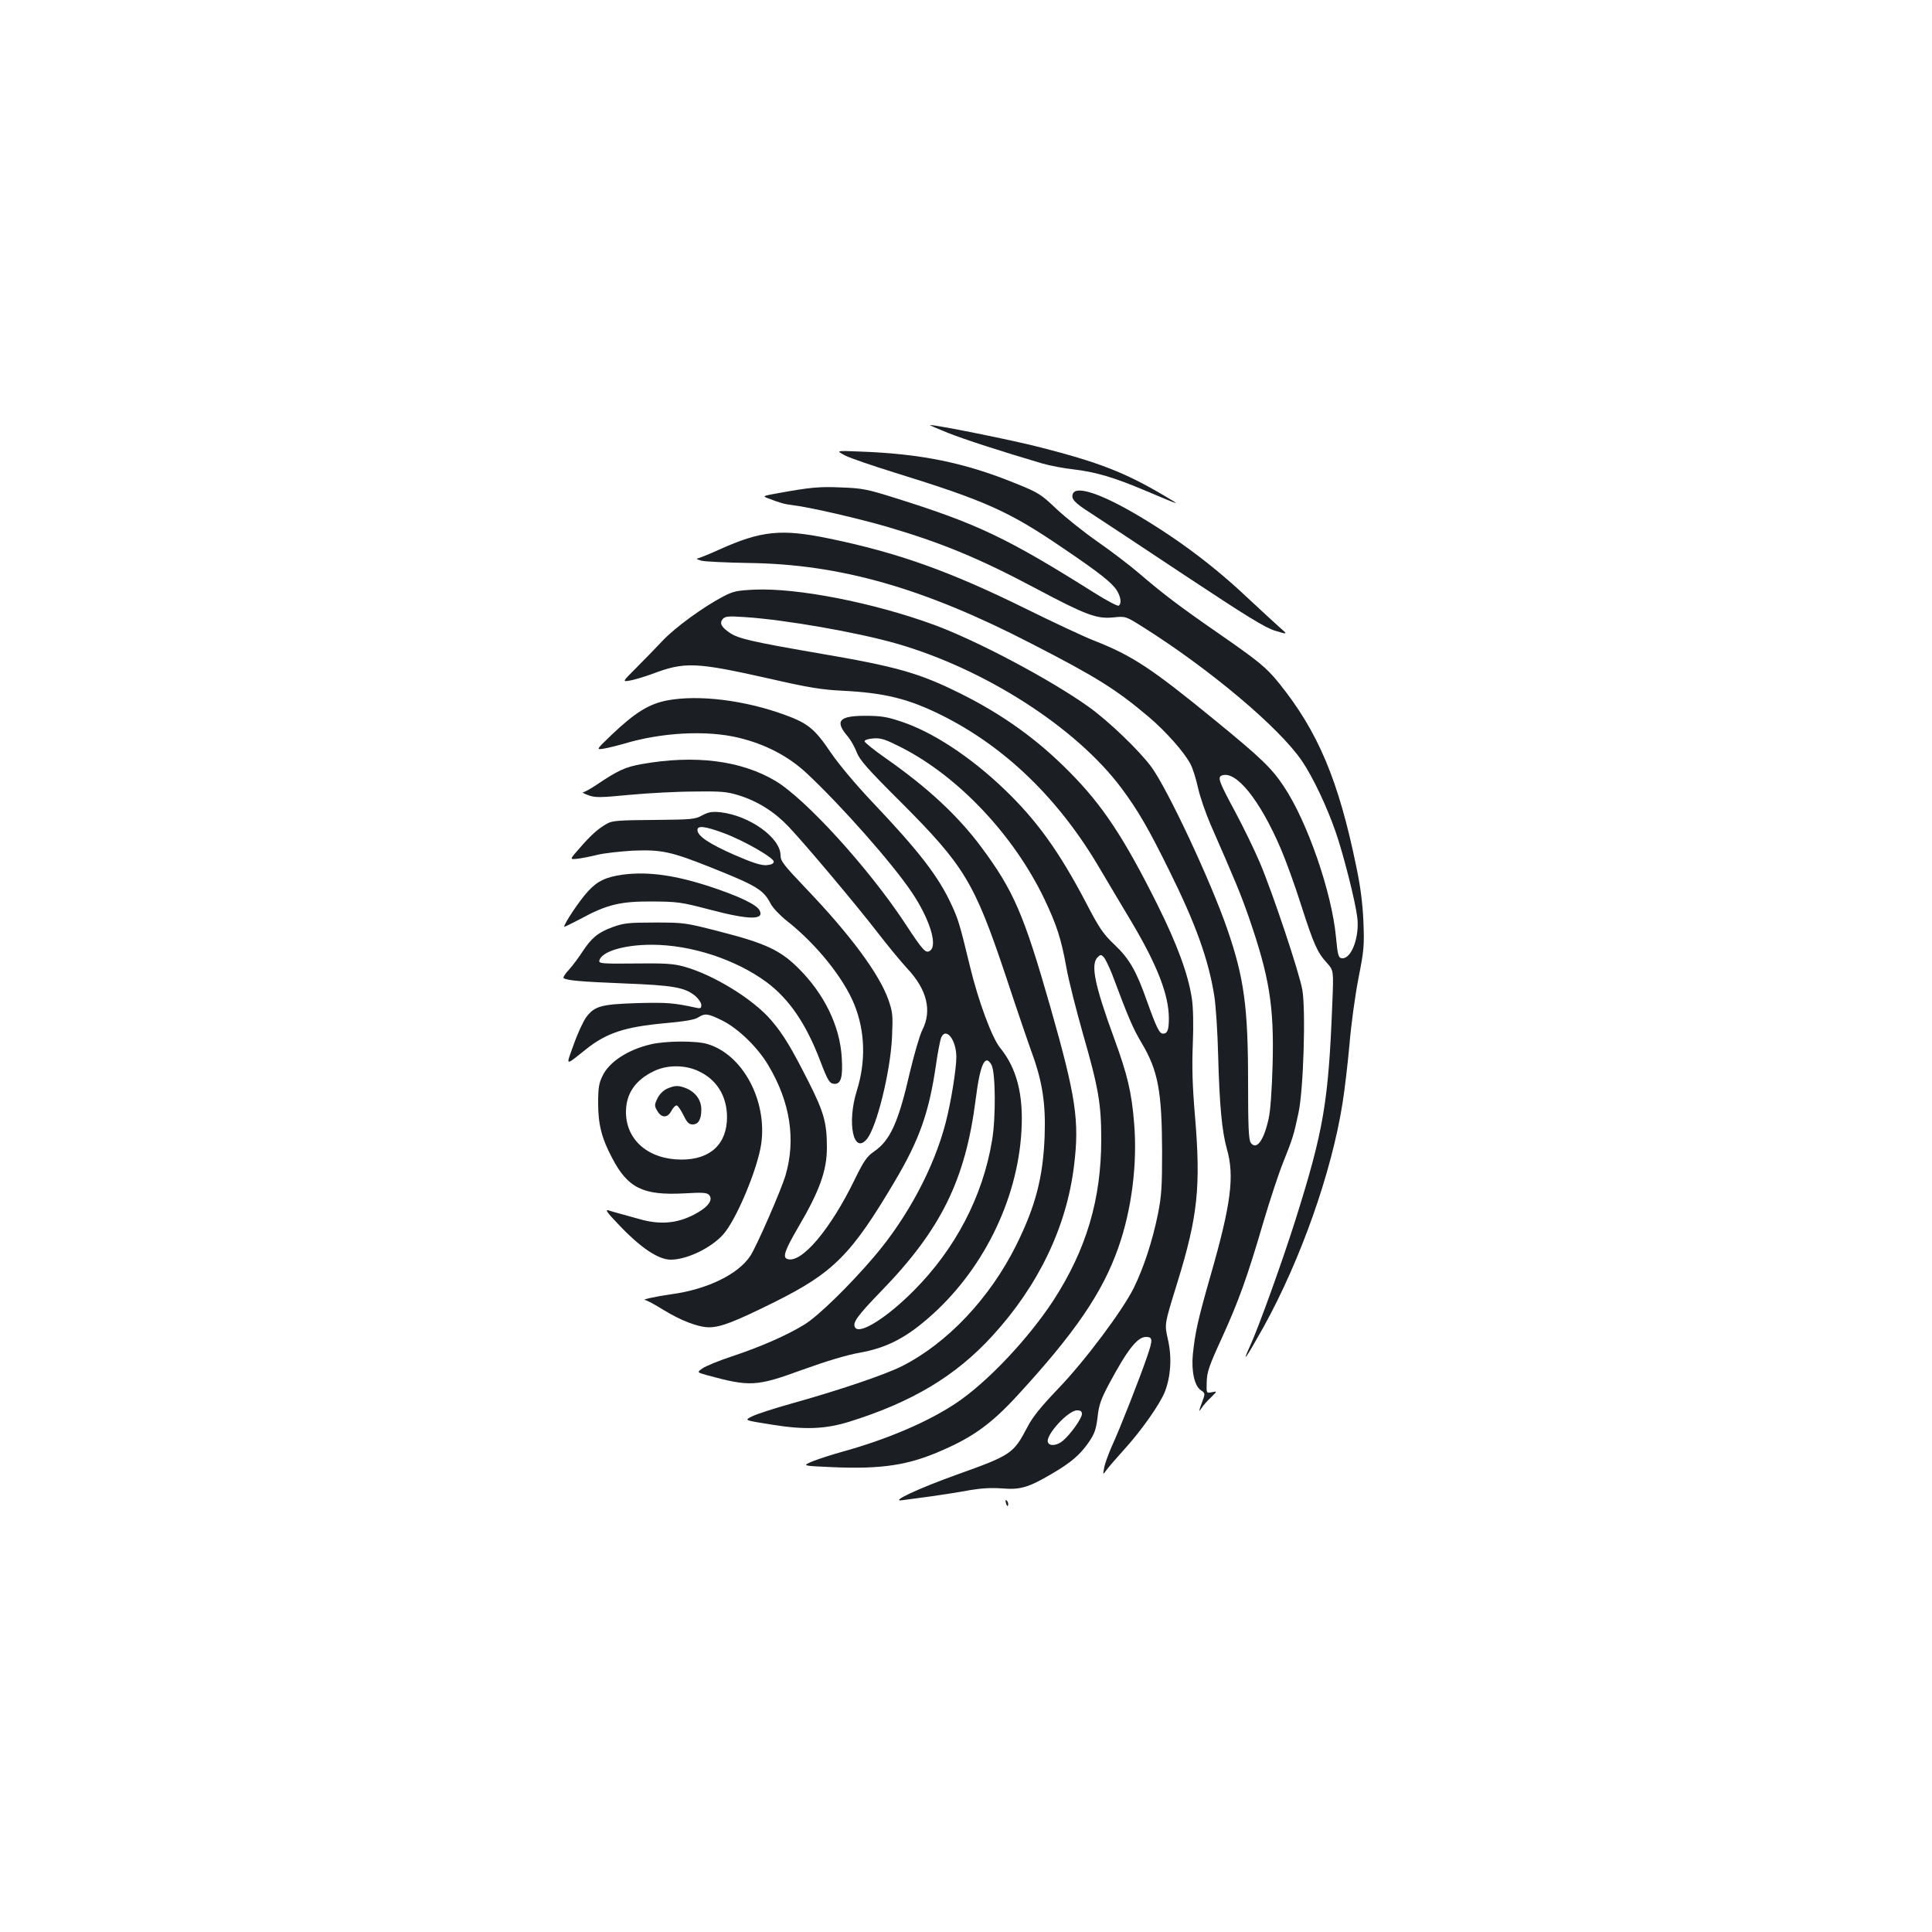 <?xml version="1.0" standalone="no"?>
<!DOCTYPE svg PUBLIC "-//W3C//DTD SVG 20010904//EN"
 "http://www.w3.org/TR/2001/REC-SVG-20010904/DTD/svg10.dtd">
<svg version="1.0" xmlns="http://www.w3.org/2000/svg"
 width="1000pt" height="1000pt" viewBox="0 0 1000 1000"
 preserveAspectRatio="xMidYMid meet">
<g transform="translate(0,1000) scale(0.1,-0.1)"
fill="#1b1f23" stroke="none">
<path d="M4905 7760 c88 -35 277 -96 490 -159 39 -11 110 -25 158 -30 119 -14
214 -42 381 -113 185 -78 183 -77 91 -23 -201 119 -337 172 -642 250 -139 36
-536 116 -569 115 -5 0 36 -18 91 -40z"/>
<path d="M4375 7642 c28 -14 142 -53 255 -88 474 -147 592 -200 875 -393 185
-125 251 -178 275 -216 22 -35 26 -70 10 -80 -6 -3 -63 27 -128 68 -445 280
-600 355 -1024 488 -149 47 -174 52 -283 56 -115 5 -160 1 -335 -31 -72 -13
-74 -14 -45 -25 66 -25 82 -30 130 -36 90 -11 327 -66 481 -110 284 -83 479
-163 774 -320 258 -137 315 -159 400 -151 66 7 66 7 155 -49 345 -217 707
-521 824 -694 56 -82 130 -238 175 -369 39 -112 101 -356 111 -439 13 -98 -28
-213 -76 -213 -21 0 -25 12 -34 110 -22 233 -148 596 -269 778 -64 96 -115
146 -356 343 -330 270 -428 335 -629 414 -51 20 -207 93 -345 161 -394 195
-664 292 -1021 366 -251 52 -354 42 -575 -58 -53 -24 -104 -44 -111 -45 -8 -1
2 -5 21 -11 19 -5 130 -10 245 -12 473 -6 905 -129 1461 -416 341 -175 442
-239 609 -380 88 -74 187 -186 217 -245 12 -22 29 -78 39 -123 10 -46 40 -132
65 -190 130 -297 155 -357 198 -480 106 -307 131 -458 123 -762 -4 -134 -11
-240 -21 -282 -25 -113 -63 -163 -92 -123 -11 15 -14 82 -14 319 0 383 -21
536 -107 785 -85 248 -309 726 -394 842 -63 85 -222 238 -325 311 -196 140
-575 341 -797 423 -313 115 -709 193 -932 183 -90 -4 -111 -9 -159 -34 -107
-56 -252 -162 -316 -230 -36 -38 -97 -101 -137 -141 -72 -72 -72 -72 -35 -66
20 3 71 18 113 33 174 66 226 64 618 -24 191 -44 265 -56 368 -61 224 -11 347
-42 523 -130 326 -164 602 -432 811 -788 40 -67 114 -193 166 -279 133 -224
193 -378 193 -499 0 -59 -7 -79 -30 -79 -19 0 -33 28 -84 170 -55 156 -91 218
-167 290 -59 56 -79 85 -148 218 -139 265 -256 428 -425 589 -173 166 -373
297 -534 349 -71 24 -104 29 -184 29 -136 0 -159 -27 -89 -108 15 -18 35 -54
45 -80 15 -40 55 -86 230 -260 327 -328 379 -413 540 -893 56 -170 119 -354
139 -409 53 -146 70 -261 64 -425 -8 -214 -47 -363 -147 -565 -137 -275 -357
-508 -593 -627 -88 -44 -324 -124 -571 -193 -90 -25 -181 -55 -201 -65 -43
-22 -50 -20 107 -45 163 -26 269 -22 390 15 326 101 554 237 744 445 239 261
384 563 423 880 29 234 10 358 -123 825 -137 479 -190 601 -358 827 -121 162
-276 306 -493 458 -60 42 -110 82 -110 88 0 7 19 13 46 15 39 3 62 -5 145 -47
296 -151 582 -455 740 -785 64 -135 87 -206 114 -356 11 -63 50 -216 85 -340
81 -281 95 -364 95 -548 0 -309 -77 -569 -247 -832 -130 -199 -344 -426 -505
-533 -147 -98 -359 -188 -591 -252 -51 -14 -118 -36 -149 -48 -58 -24 -58 -24
100 -31 258 -11 396 10 573 89 158 69 253 138 386 283 296 322 439 530 521
763 70 198 100 438 82 648 -13 158 -34 247 -103 436 -101 276 -123 383 -86
420 15 15 18 15 32 1 8 -9 27 -48 43 -88 85 -227 108 -281 154 -358 84 -142
104 -248 105 -560 0 -184 -3 -231 -22 -326 -28 -137 -73 -275 -124 -379 -57
-116 -254 -380 -394 -525 -87 -91 -131 -145 -158 -198 -72 -137 -83 -144 -368
-246 -195 -70 -347 -141 -279 -131 19 2 87 12 150 20 63 9 153 23 200 32 59
10 110 13 166 9 95 -8 138 5 257 75 100 58 147 99 191 162 32 47 39 67 47 132
7 64 17 92 60 173 95 177 146 242 191 242 35 0 36 -14 4 -106 -37 -108 -140
-371 -180 -457 -19 -43 -38 -95 -41 -115 -7 -37 -7 -37 12 -11 10 14 49 59 86
100 92 100 192 242 217 307 30 79 36 175 16 265 -19 86 -21 75 49 302 105 340
121 494 90 861 -13 152 -16 253 -11 371 4 102 2 189 -5 235 -19 125 -75 278
-178 485 -173 347 -285 516 -456 688 -166 168 -343 295 -561 404 -217 108
-328 140 -745 211 -336 58 -408 75 -451 104 -44 30 -55 50 -38 71 13 15 27 17
115 11 212 -14 582 -79 785 -137 459 -132 931 -435 1165 -749 85 -114 141
-211 246 -424 138 -278 204 -462 234 -650 8 -49 17 -186 20 -305 7 -265 20
-397 45 -487 41 -141 22 -287 -85 -659 -65 -228 -79 -290 -91 -407 -8 -86 9
-163 42 -184 23 -16 23 -16 4 -67 -16 -43 -16 -48 -2 -27 9 14 31 40 50 57 33
33 33 33 5 27 -29 -6 -29 -6 -27 53 1 51 12 83 78 227 87 191 132 315 216 603
33 111 78 248 101 305 51 128 55 141 80 258 26 121 38 528 20 636 -15 87 -153
501 -220 659 -28 66 -85 183 -126 260 -86 159 -94 182 -71 191 73 28 197 -126
305 -378 27 -63 75 -195 106 -294 65 -202 83 -243 133 -298 35 -39 35 -39 28
-210 -20 -512 -45 -657 -191 -1121 -66 -209 -188 -549 -234 -650 -47 -102 -24
-70 70 98 191 346 351 797 408 1157 11 69 27 206 36 305 8 99 29 252 46 340
29 146 31 171 26 295 -4 93 -15 181 -37 285 -92 448 -198 698 -399 948 -69 85
-104 113 -326 267 -192 133 -277 198 -395 299 -52 45 -151 120 -220 168 -69
48 -164 124 -211 168 -80 76 -93 85 -210 132 -264 108 -492 155 -814 166 -119
5 -119 5 -70 -21z m1225 -4961 c0 -22 -59 -105 -98 -138 -31 -26 -70 -30 -78
-8 -14 35 104 165 151 165 18 0 25 -5 25 -19z"/>
<path d="M5553 7444 c-10 -26 8 -46 91 -99 42 -27 260 -171 484 -320 329 -218
420 -274 473 -290 66 -20 66 -20 20 20 -25 22 -93 85 -151 139 -177 168 -359
306 -568 431 -197 118 -332 164 -349 119z"/>
<path d="M3455 6375 c-96 -18 -168 -63 -291 -180 -79 -76 -79 -76 -39 -70 22
4 68 15 103 25 194 59 430 72 597 31 137 -33 257 -96 350 -183 180 -168 444
-467 544 -616 91 -135 134 -270 97 -301 -23 -19 -36 -6 -131 139 -189 287
-517 647 -673 739 -178 105 -415 135 -691 86 -84 -15 -122 -32 -233 -107 -31
-21 -63 -38 -70 -39 -7 0 5 -7 27 -15 35 -13 60 -13 215 2 96 9 247 17 335 17
140 2 169 -1 230 -20 99 -31 185 -86 258 -163 94 -100 354 -410 458 -545 51
-66 120 -150 154 -187 103 -109 130 -219 79 -319 -14 -28 -42 -125 -64 -217
-60 -262 -102 -355 -187 -413 -36 -25 -52 -48 -98 -142 -127 -262 -279 -441
-351 -413 -24 9 -11 46 56 161 112 190 150 296 150 415 0 130 -16 185 -97 345
-89 175 -128 240 -191 314 -93 109 -299 236 -452 278 -53 15 -99 18 -253 16
-167 -2 -188 0 -185 14 9 47 126 83 271 83 203 0 433 -75 594 -193 117 -87
205 -215 278 -407 40 -105 49 -120 76 -120 32 0 42 37 36 134 -9 165 -91 333
-227 467 -92 91 -170 127 -400 186 -182 47 -188 48 -340 48 -138 0 -162 -3
-220 -24 -74 -27 -108 -55 -156 -128 -18 -28 -49 -70 -69 -92 -20 -21 -32 -41
-28 -44 21 -12 87 -18 308 -27 259 -10 320 -20 375 -66 16 -14 30 -35 30 -46
0 -17 -5 -19 -27 -14 -114 25 -151 28 -303 24 -187 -6 -222 -15 -265 -72 -15
-20 -45 -84 -65 -141 -42 -117 -48 -114 62 -27 107 86 203 117 411 136 100 9
154 18 171 30 35 22 49 21 124 -16 83 -41 186 -141 240 -234 112 -188 142
-383 88 -567 -23 -78 -149 -366 -182 -417 -63 -96 -224 -174 -409 -199 -79
-11 -157 -28 -136 -30 7 0 50 -23 95 -51 91 -56 181 -90 236 -90 60 0 132 28
340 131 304 152 396 244 621 624 128 216 178 357 214 606 9 63 21 124 26 137
24 59 79 -9 79 -99 0 -62 -28 -236 -55 -339 -60 -233 -197 -491 -371 -695
-129 -151 -287 -305 -359 -350 -89 -55 -224 -115 -378 -166 -67 -22 -134 -50
-150 -61 -30 -21 -30 -21 19 -35 227 -62 258 -60 497 27 125 45 230 77 300 89
132 24 230 73 349 176 281 242 464 608 485 970 11 189 -24 325 -110 431 -43
52 -114 246 -156 420 -53 219 -61 246 -96 321 -68 148 -170 279 -413 535 -83
88 -169 190 -212 253 -83 123 -118 151 -238 195 -208 76 -445 105 -607 75z
m1677 -1887 c21 -39 23 -272 3 -390 -48 -291 -190 -562 -405 -778 -141 -142
-281 -229 -304 -191 -15 24 11 60 134 187 311 320 437 577 490 993 23 183 49
239 82 179z"/>
<path d="M3635 5780 c-37 -21 -54 -22 -250 -24 -178 -1 -215 -4 -241 -18 -46
-25 -85 -60 -144 -128 -52 -59 -52 -59 -13 -55 21 2 67 11 103 20 36 9 119 18
185 22 148 6 197 -4 405 -87 238 -95 272 -116 309 -188 11 -21 48 -60 82 -87
154 -121 296 -297 352 -437 55 -138 59 -293 12 -443 -52 -166 -18 -332 51
-252 51 60 122 346 131 527 5 116 4 130 -19 196 -47 133 -198 337 -427 576
-115 121 -131 141 -131 171 0 91 -161 206 -312 223 -43 4 -61 1 -93 -16z m108
-91 c100 -36 262 -128 262 -149 0 -10 -13 -16 -37 -18 -28 -2 -70 11 -169 54
-129 57 -189 97 -189 128 0 24 38 20 133 -15z"/>
<path d="M3225 5473 c-88 -12 -133 -33 -182 -87 -42 -45 -123 -166 -123 -183
0 -2 37 16 83 40 137 75 208 92 372 91 131 -1 150 -3 298 -42 205 -54 286 -55
258 -3 -16 29 -103 71 -250 120 -184 61 -326 81 -456 64z"/>
<path d="M3366 4594 c-118 -28 -213 -91 -247 -162 -19 -38 -23 -63 -23 -142 0
-110 18 -181 72 -283 81 -156 160 -195 371 -184 101 6 121 4 132 -9 22 -27 -9
-65 -81 -102 -88 -45 -176 -52 -280 -22 -41 11 -88 24 -105 29 -16 4 -41 12
-55 16 -19 6 -9 -10 45 -66 117 -125 211 -189 277 -189 82 0 206 59 269 128
68 73 180 340 199 471 32 225 -96 463 -278 517 -58 18 -219 17 -296 -2z m249
-138 c94 -43 147 -128 148 -236 1 -140 -85 -222 -235 -222 -170 0 -288 100
-288 246 0 95 48 166 145 212 68 33 161 33 230 0z"/>
<path d="M3453 4365 c-20 -9 -39 -28 -50 -50 -16 -33 -16 -39 -2 -63 22 -40
54 -40 74 -2 9 17 22 30 28 28 7 -2 22 -25 35 -51 18 -37 28 -47 47 -47 30 0
45 26 45 78 0 47 -29 88 -76 108 -41 17 -60 17 -101 -1z"/>
<path d="M5207 2219 c4 -13 8 -18 11 -10 2 7 -1 18 -6 23 -8 8 -9 4 -5 -13z"/>
</g>
</svg>
